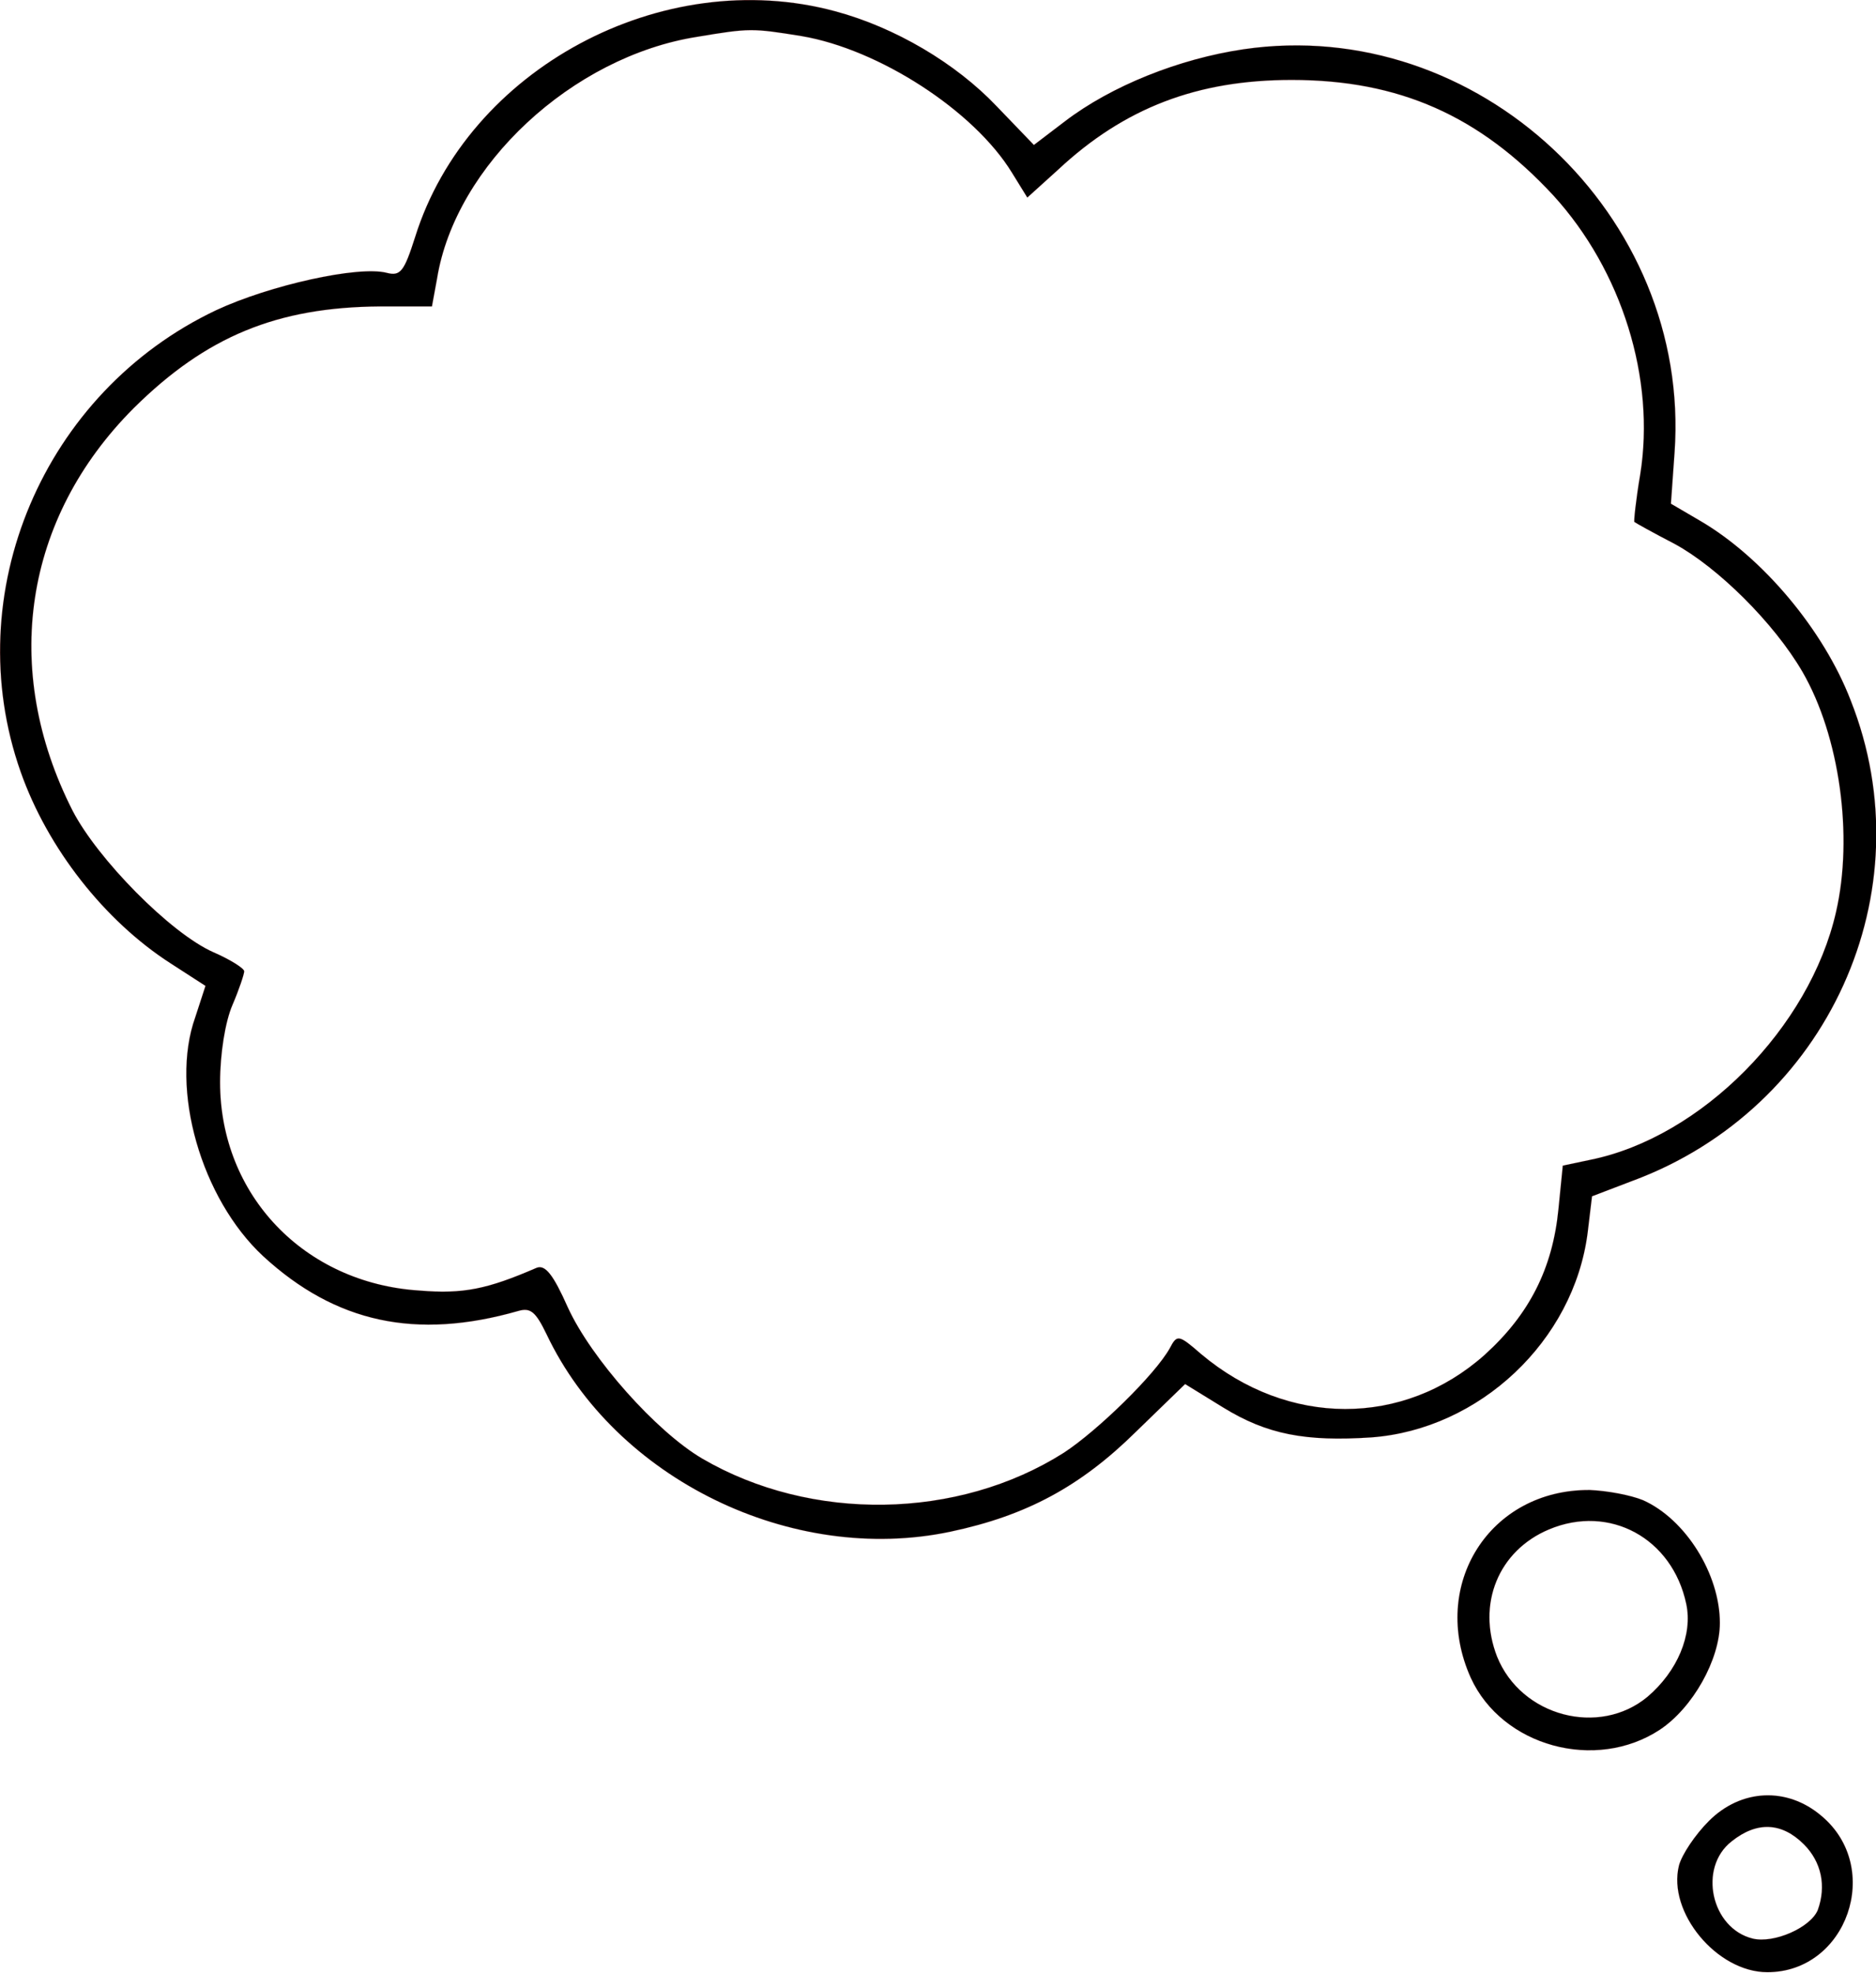 <svg xmlns="http://www.w3.org/2000/svg" viewBox="-2782.27 -2850.42 2568 2700">
  <path d="M -1639 -2835 c 82 22 165 71 221 130 l 51 53 l 42 -32 c 64 -49 157 -86 245 -99 c 320 -47 613 227 590 552 l -5 70 l 41 24 c 85 50 168 149 205 245 c 104 262 -31 559 -299 658 l -55 21 l -6 50 c -19 148 -148 269 -296 280 c -90 6 -143 -4 -203 -41 l -52 -32 l -67 65 c -76 75 -150 115 -254 137 c -217 46 -459 -72 -553 -270 c -15 -31 -22 -37 -39 -32 c -140 40 -250 16 -349 -75 c -85 -79 -128 -229 -93 -327 l 14 -43 l -48 -31 c -90 -58 -168 -157 -205 -262 c -86 -244 31 -520 268 -632 c 73 -34 194 -61 233 -51 c 19 5 24 -2 39 -49 c 72 -230 338 -373 575 -309 z m -189 35 c -171 27 -331 176 -356 331 l -7 38 l -71 0 c -141 1 -238 41 -337 139 c -151 151 -182 358 -84 551 c 34 66 134 168 193 194 c 23 10 42 22 42 26 c 0 4 -7 25 -16 46 c -10 23 -17 67 -17 106 c 0 154 115 275 273 285 c 60 5 93 -2 160 -31 c 12 -5 23 9 43 54 c 32 70 121 170 184 207 c 149 87 350 84 495 -8 c 46 -30 125 -107 145 -143 c 10 -19 12 -19 43 8 c 119 100 277 100 388 1 c 61 -55 93 -118 101 -199 l 6 -60 l 38 -8 c 152 -31 300 -181 336 -339 c 24 -104 5 -241 -46 -329 c -39 -67 -116 -143 -175 -175 c -29 -15 -54 -29 -55 -30 c -1 0 2 -30 8 -65 c 21 -131 -25 -279 -119 -382 c -101 -109 -211 -158 -358 -158 c -129 0 -229 38 -320 123 l -42 38 l -21 -34 c -52 -85 -182 -169 -288 -187 c -68 -11 -71 -11 -143 1 Z M -533 -797 c 58 26 105 101 105 168 c 0 50 -37 116 -82 146 c -88 58 -216 23 -259 -71 c -57 -127 26 -258 163 -257 c 24 1 56 7 73 14 z m -129 40 c -69 29 -99 102 -71 174 c 33 82 140 110 206 55 c 41 -35 62 -85 53 -127 c -19 -90 -105 -137 -188 -102 Z M -289 -365 c 85 71 35 214 -74 214 c -69 0 -137 -82 -121 -146 c 4 -15 22 -42 41 -61 c 44 -44 107 -47 154 -7 z m -123 35 c -46 36 -28 119 29 133 c 29 7 79 -15 89 -39 c 12 -33 5 -66 -19 -90 c -30 -30 -64 -32 -99 -4 Z" stroke="#FF0000" stroke-width="0.1" fill="#000000"/>
</svg>